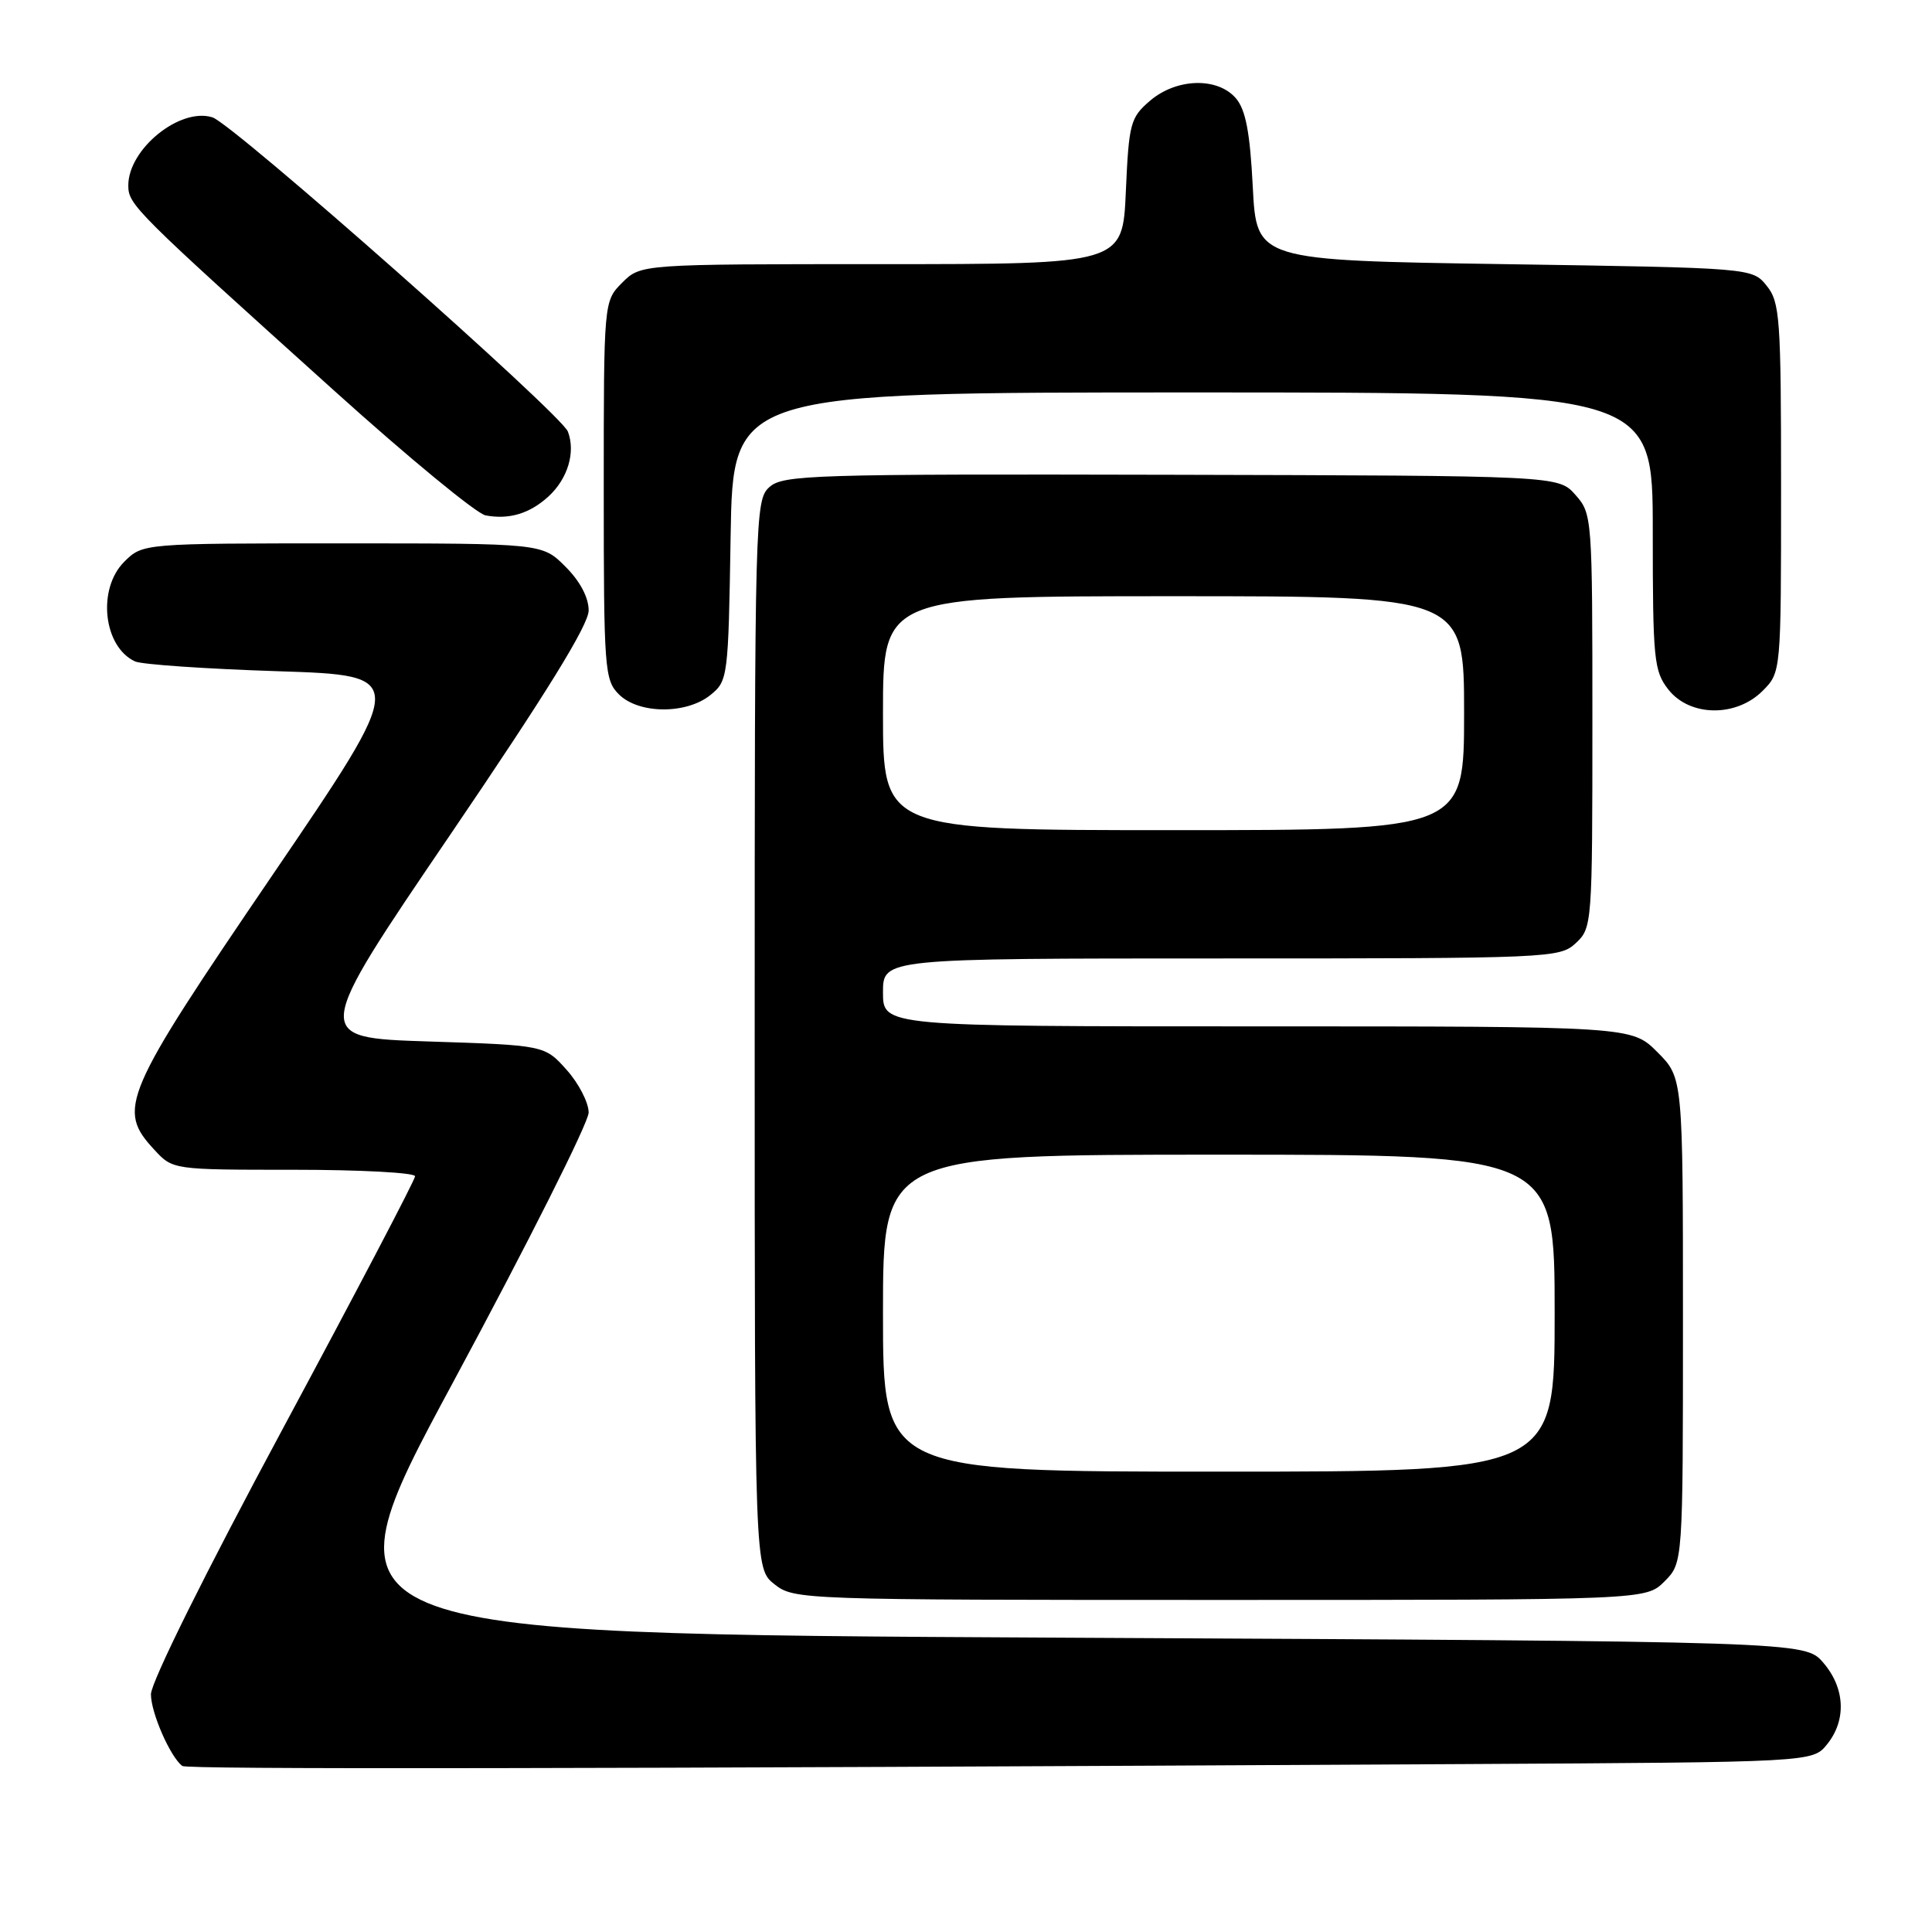 <?xml version="1.0" encoding="UTF-8" standalone="no"?>
<!DOCTYPE svg PUBLIC "-//W3C//DTD SVG 1.1//EN" "http://www.w3.org/Graphics/SVG/1.1/DTD/svg11.dtd" >
<svg xmlns="http://www.w3.org/2000/svg" xmlns:xlink="http://www.w3.org/1999/xlink" version="1.1" viewBox="0 0 256 256">
 <g >
 <path fill="currentColor"
d=" M 193.84 233.75 C 240.18 233.50 240.18 233.50 242.09 231.14 C 244.69 227.93 244.49 223.68 241.59 220.31 C 239.17 217.50 239.17 217.50 140.62 217.00 C 42.07 216.50 42.07 216.50 60.04 183.15 C 69.92 164.81 78.00 148.73 78.00 147.42 C 78.00 146.11 76.69 143.56 75.09 141.77 C 72.17 138.50 72.17 138.50 56.77 138.00 C 41.37 137.50 41.37 137.50 59.69 110.56 C 72.41 91.85 78.00 82.79 78.00 80.89 C 78.00 79.17 76.86 77.01 74.92 75.08 C 71.85 72.00 71.85 72.00 45.38 72.00 C 18.91 72.00 18.91 72.00 16.45 74.45 C 12.86 78.05 13.69 85.70 17.89 87.64 C 18.77 88.05 27.29 88.63 36.81 88.94 C 54.11 89.50 54.11 89.50 36.07 116.00 C 16.23 145.15 15.45 146.96 20.45 152.35 C 22.90 155.00 22.90 155.00 38.95 155.00 C 47.78 155.00 55.00 155.39 55.00 155.86 C 55.00 156.33 47.12 171.36 37.50 189.26 C 27.22 208.37 20.00 222.92 20.00 224.50 C 20.00 226.95 22.55 232.77 24.15 234.00 C 24.76 234.46 75.50 234.39 193.84 233.75 Z  M 220.55 209.55 C 223.00 207.09 223.00 207.09 223.00 174.95 C 223.00 142.80 223.00 142.80 219.60 139.40 C 216.20 136.00 216.20 136.00 166.60 136.00 C 117.00 136.00 117.00 136.00 117.00 131.50 C 117.00 127.00 117.00 127.00 161.81 127.00 C 205.53 127.00 206.68 126.95 208.81 124.96 C 210.96 122.96 211.00 122.42 211.00 95.52 C 211.00 68.52 210.97 68.07 208.75 65.57 C 206.50 63.03 206.50 63.03 155.19 62.91 C 107.54 62.80 103.75 62.92 101.94 64.55 C 100.05 66.26 100.00 68.27 100.00 137.08 C 100.00 207.85 100.00 207.85 102.63 209.93 C 105.23 211.97 106.13 212.00 161.68 212.00 C 218.09 212.00 218.09 212.00 220.55 209.55 Z  M 94.14 92.09 C 96.45 90.22 96.51 89.77 96.81 71.09 C 97.12 52.00 97.12 52.00 158.06 52.00 C 219.00 52.00 219.00 52.00 219.00 70.37 C 219.00 87.43 219.15 88.92 221.07 91.37 C 223.91 94.98 230.03 95.06 233.55 91.55 C 236.00 89.09 236.00 89.09 236.00 64.66 C 236.00 42.09 235.85 40.04 234.09 37.86 C 232.18 35.50 232.18 35.50 199.34 35.00 C 166.50 34.50 166.50 34.50 166.00 24.77 C 165.63 17.51 165.06 14.54 163.76 13.02 C 161.32 10.19 155.87 10.35 152.36 13.37 C 149.78 15.59 149.58 16.34 149.18 25.37 C 148.76 35.00 148.76 35.00 116.84 35.00 C 84.91 35.00 84.91 35.00 82.45 37.45 C 80.00 39.91 80.00 39.91 80.00 64.95 C 80.00 88.67 80.11 90.11 82.00 92.00 C 84.63 94.63 90.95 94.67 94.14 92.09 Z  M 72.67 65.79 C 75.23 63.44 76.29 59.93 75.25 57.19 C 74.36 54.85 30.89 16.42 28.15 15.55 C 23.86 14.19 17.00 19.74 17.00 24.57 C 17.00 27.13 17.78 27.90 44.34 51.82 C 54.15 60.66 63.15 68.07 64.34 68.29 C 67.45 68.88 70.18 68.06 72.67 65.79 Z  M 117.00 174.00 C 117.00 153.00 117.00 153.00 161.50 153.00 C 206.00 153.00 206.00 153.00 206.00 174.00 C 206.00 195.00 206.00 195.00 161.50 195.00 C 117.00 195.00 117.00 195.00 117.00 174.00 Z  M 117.00 94.50 C 117.00 79.00 117.00 79.00 155.50 79.00 C 194.00 79.00 194.00 79.00 194.00 94.50 C 194.00 110.00 194.00 110.00 155.50 110.00 C 117.00 110.00 117.00 110.00 117.00 94.50 Z "/>
</g>
</svg>